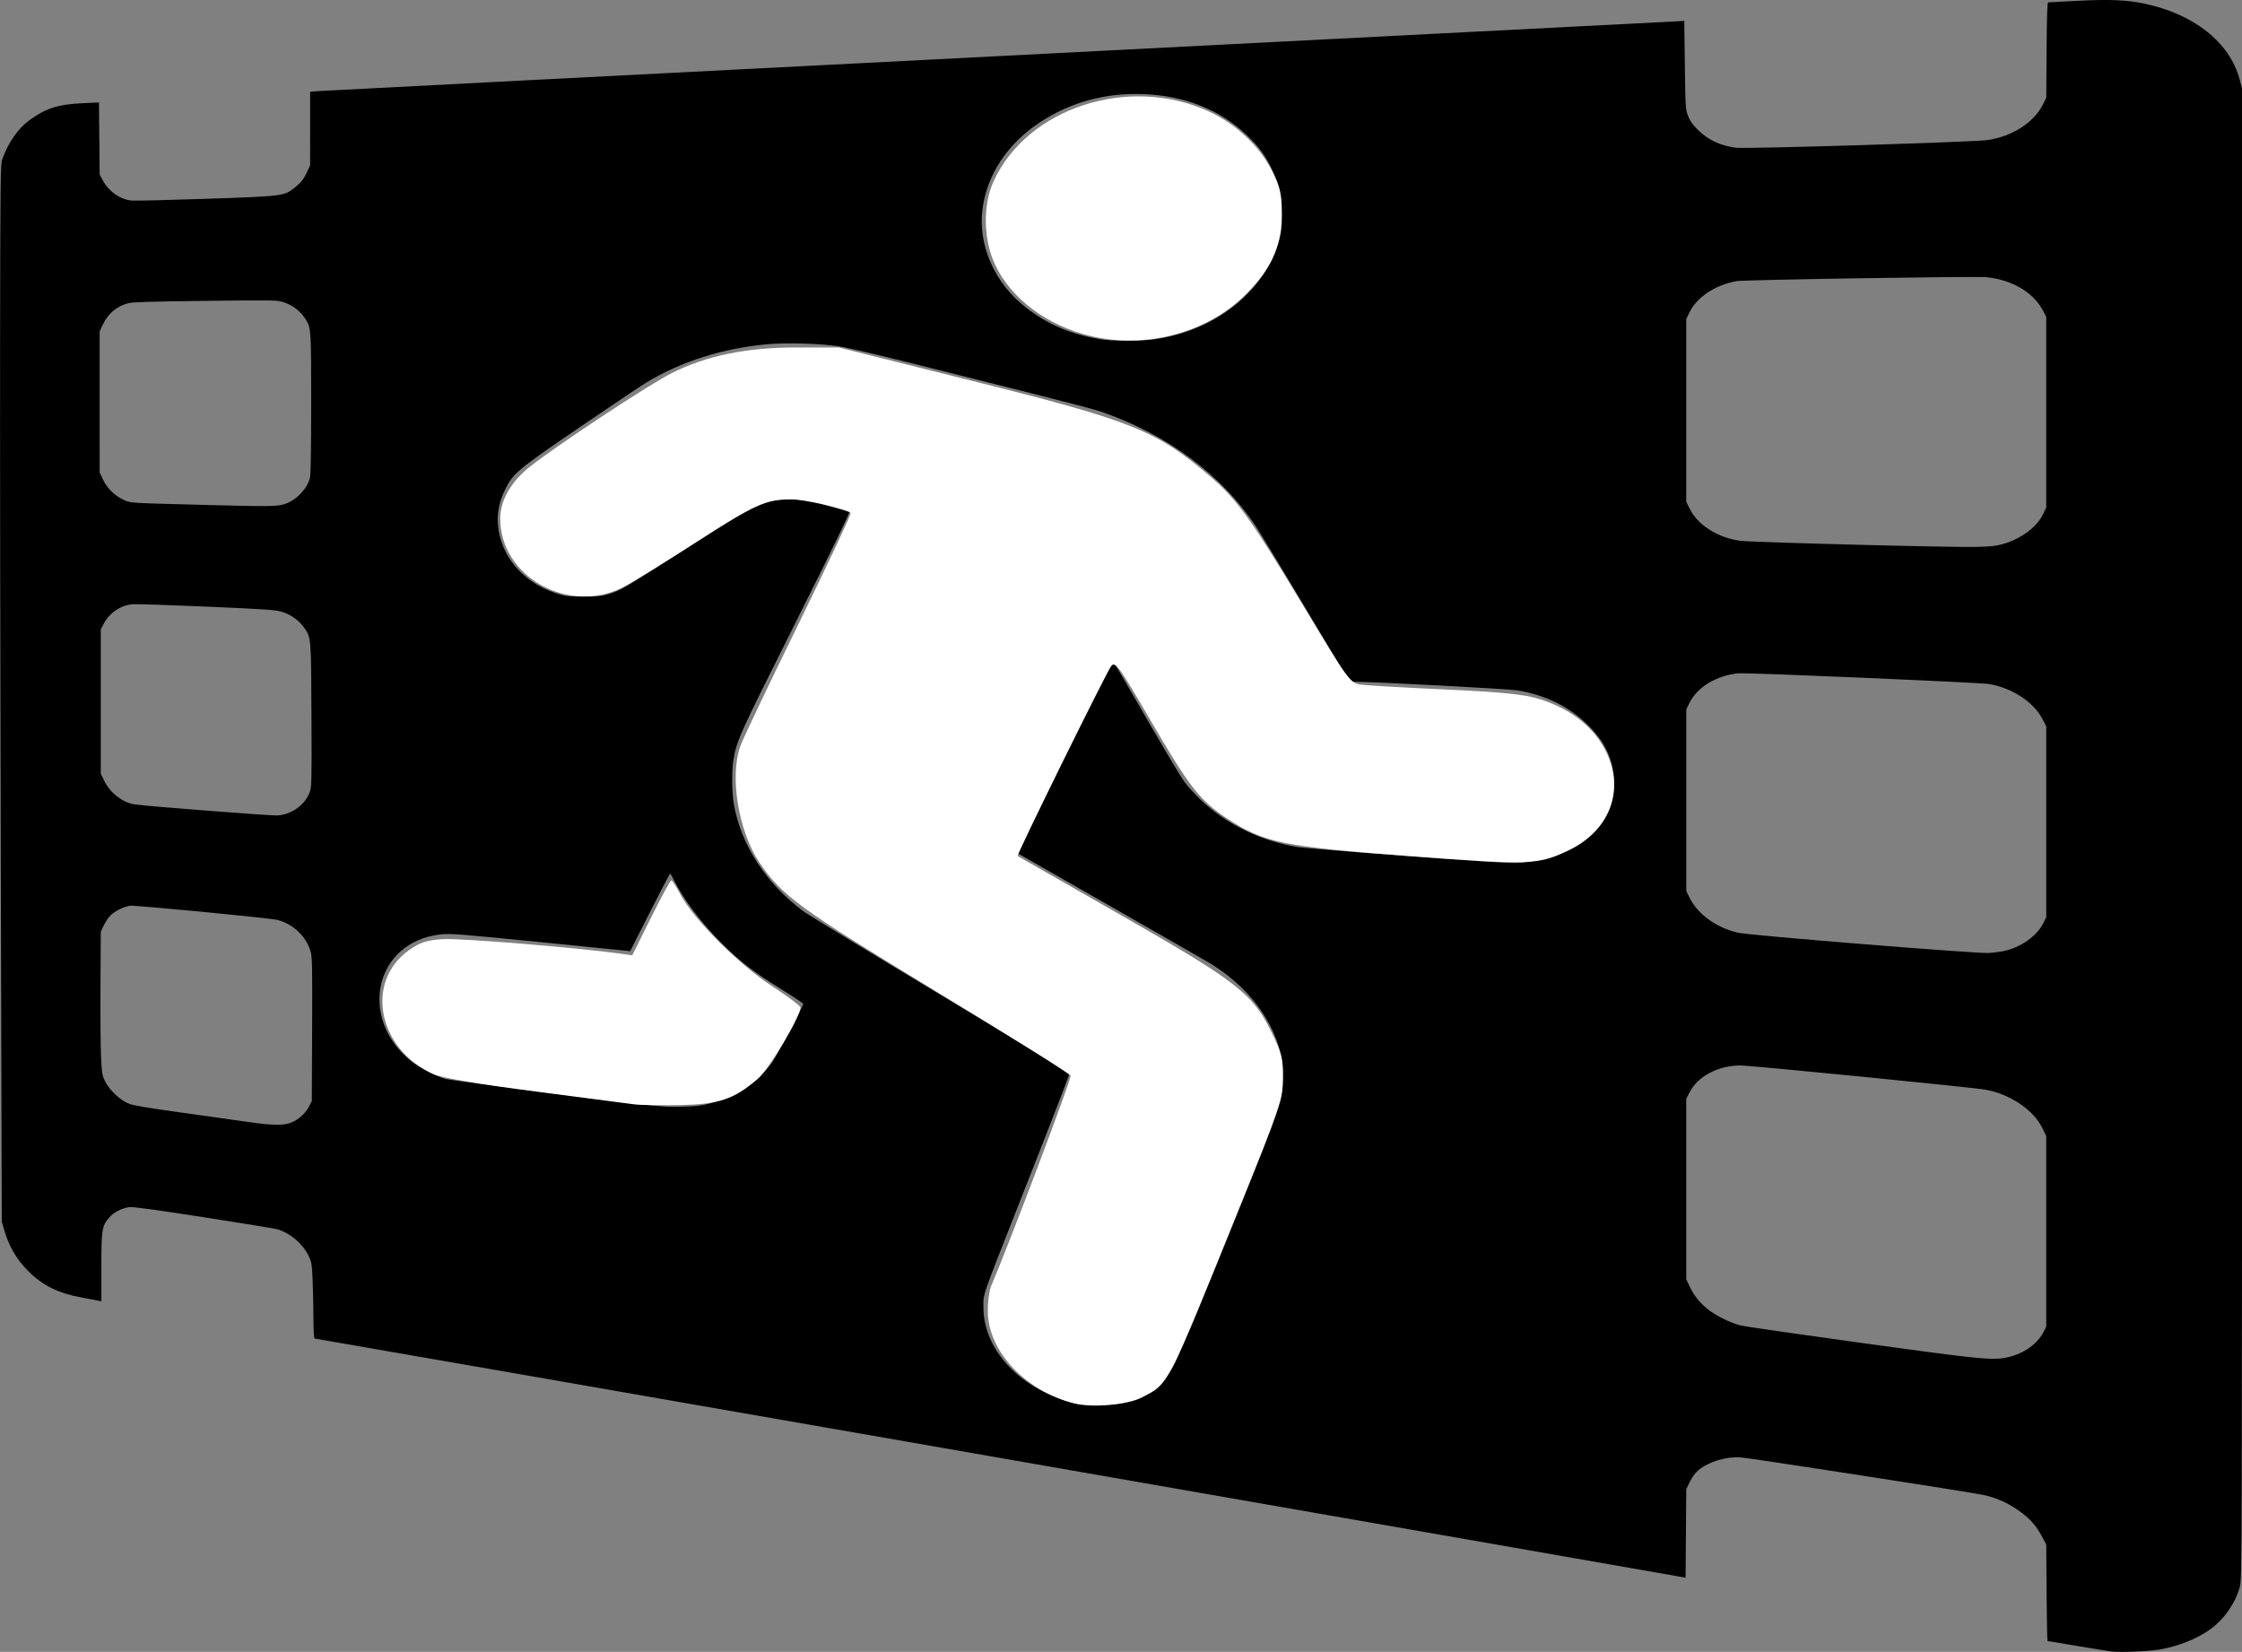 <svg width="525.67mm" height="387.29mm" version="1.1" viewBox="0 0 525.67 387.29" xmlns="http://www.w3.org/2000/svg">
 <rect x="0" y="0" width="525.67" height="387.29" fill="#808080" stroke="none"/>
 <g transform="translate(-8.258 -67.696)" display="none">
  <path d="m501.59 61.662c-6.225 0.811-15.61-1.982-18.979 5.305-1.941 7.98 1.835 16.874-2.211 24.283-8.89 6.465-20.287 2.728-30.492 4.177-12.705-0.045-25.732 2.557-38.057-0.396-4.929-4.635-1.629-12.064-2.537-18.004 0.852-4.443-0.266-11.725-6.299-11.043-21.967 2.492-44.308 2.526-66.42 4.046-87.023 4.498-174.06 8.772-261.07 13.507-2.482 7.559 1.773 15.81-1.728 23.078-8.395 3.229-17.671 0.289-26.387 2.107-4.048 0.77-11.211 0.589-10.092-5.424-0.531-5.312 2.748-13.206-2.703-16.822-5.083-2.029-10.859-0.246-16.004 0.748-11.245 3.697-18.355 16.18-16.235 27.746-0.082 80.504-0.335 161.07 0.644 241.53 2.96 13.671 17.27 22.739 30.653 22.481 6.239-2.402 4.421-10.177 4.207-15.295-0.589-3.166-0.182-8.445 4.35-6.354 10.518 1.231 21.547 2.113 31.451 5.676 5.463 6.659-1.993 17.627 5.363 23.387 5.987 3.408 13.341 1.776 19.704 4.122 103.39 18.086 206.84 35.842 310.16 54.284 2.271-9.26-1.574-18.984 1.906-27.916 8.345-3.79 17.171 1.492 25.783 1.701 13.967 2.697 28.969 2.335 42.023 8.402 6.458 5.484 2.505 14.568 3.546 21.728 0.512 3.974-1.081 10.415 4.985 9.686 15.425 3.385 34.467 5.194 46.596-7.08 9.908-11.126 4.874-27.249 6.05-40.562 0.098-108.14 0.433-216.3-0.191-324.43-3.568-16.848-22.265-25.05-38.021-24.676zm-225.49 34.004c12.922-0.117 28.217 9.901 26.613 24.236-2.811 17.764-24.708 25.512-40.466 20.335-11.332-3.038-21.504-15.348-16.545-27.316 4.688-11.769 18.369-17.649 30.398-17.256zm196.81 42.898c5.602-0.297 11.405 5.004 9.071 10.775-0.791 12.452 1.812 25.577-1.299 37.544-8.045 5.929-18.54 1.897-27.74 2.623-13.795-0.907-28.149 1.478-41.35-3.047-4.546-5.495-0.773-12.856-1.895-19.311 0.331-8.201-1.453-17.063 1.221-24.824 7.942-5.863 18.248-1.687 27.33-3.288 11.553-0.212 23.109-0.288 34.663-0.472zm-401.31 5.328c5.955 1.196 2.96 8.706 3.461 12.771-0.106 7.487 1.381 15.572-1.051 22.69-6.499 2.755-13.68-0.132-20.527 0.438-4.948-0.287-11.902 1.915-15.438-2.418-1.768-7.79 0.964-15.895-0.549-23.793-0.8-3.773-0.14-9.895 5.039-8.994 9.454-1.03 19.398 0.358 29.064-0.693zm121.58 10.303c22.453 0.783 43.477 9.779 65.377 13.867 17.91 4.68 34.588 16.118 43.317 32.866 6.541 9.999 11.378 21.407 18.747 30.798 6.691 3.947 14.803 1.195 22.084 2.691 12.25 0.428 27.853-0.971 36.055 10.246 4.849 6.983-0.223 15.92-7.777 17.854-12.637 3.777-25.723-0.911-38.595-0.583-14.621-0.61-32.328-1.441-41.592-14.784-8.499-11.128-12.746-25.173-22.83-35.252-10.256 19.085-19.481 38.696-29.18 58.064 19.345 12.546 41.479 20.971 58.928 36.162 6.567 7.617 6.748 19.081 1.329 27.351-7.824 18.029-13.468 37.256-23.185 54.313-11.192 8.806-31.99-0.672-30.697-15.418 1.988-8.676 6.877-16.378 9.375-24.925 3.535-9.623 8.717-19.243 10.173-29.286-3.132-7.268-12.185-8.162-17.525-13.205-17.895-11.399-37.373-20.448-53.506-34.273-8.893-9.718-10.347-25.313-2.623-36.129 7.509-15.625 16.043-30.765 22.703-46.79-2.316-7.949-11.943-7.575-18.436-9.047-16.03-0.648-27.505 12.58-40.508 19.787-7.555 5.593-20.345 3.82-23.342-5.908-2.459-7.002 3.641-11.975 9.051-14.781 15.685-11.331 32.392-24.349 52.656-23.617zm-152.86 61.18c11.172 1.13 23.025-0.87 33.711 2.586 2.954 6.371 0.183 13.577 1.078 20.35-0.164 4.529 2.059 10.9-1.736 14.176-8.219 1.238-16.427-2.006-24.738-1.277-4.55 0.227-11.73-0.738-10.969-6.854 0.503-8.413 0.657-16.827-0.062-25.223 0.152-1.427 0.927-3.876 2.717-3.758zm377.28 16.217c20.175 1.369 40.934-0.043 60.688 3.906 6.942 4.199 2.632 12.891 3.624 19.25-0.168 9.287 1.339 19.146-1.149 27.922-7.471 5.152-16.81 0.787-25.133 1.106-14.567-1.851-29.875-0.269-43.682-5.495-4.955-5.647-1.197-13.834-2.234-20.607 0.161-7.944-1.487-17.088 1.376-24.141 1.78-1.544 4.237-1.905 6.51-1.941zm-251.6 53.285c6.088 8.371 14.58 15.022 22.908 20.625-3.785 9.144-12.496 17.23-23.055 15.514-16.586-0.676-33.061-4.3-49.689-5.746-9.499-0.722-18.153-13.658-9.236-20.691 7.759-4.109 16.782-0.238 25.042-0.297 8.138 0.207 16.223 2.82 24.331 2.186 6.12-0.763 7.043-7.511 9.459-11.92zm-126.13 1.291c11.252 1.742 23.696 0.135 34.256 4.684 3.22 6.421 0.299 13.757 1.062 20.625-0.388 4.367 2.252 10.655-1.541 13.643-8.597 0.57-16.925-3.061-25.6-2.828-4.759-0.058-11.097-2.178-10.279-8.086 0.233-8.457 0.168-17.017-0.047-25.531 0.233-1.014 0.895-2.637 2.148-2.506zm376.96 37.373c20.613 2.675 41.634 2.112 61.656 7.652 6.898 5.123 2.235 14.311 3.435 21.32 0.133 8.514 0.827 17.39-0.787 25.655-7.874 4.853-16.971-0.111-25.514-0.305-14.451-2.467-29.547-2.063-43.168-7.731-5.72-5.916-1.668-14.85-2.75-22.16 0.231-7.537-1.55-16.006 1.43-22.951 1.636-1.173 3.716-1.573 5.697-1.48z" fill="#fff" stroke-width=".265"/>
 </g>
 <g transform="translate(269.48 243.39)">
  <path d="m225.77 143.82c-0.655-0.063-4.309-0.645-8.12-1.295-3.811-0.649-6.99-1.181-7.064-1.181s-0.171-5.09-0.215-11.311l-0.079-11.311-1.025-1.918c-1.221-2.286-2.597-3.906-4.625-5.445-2.874-2.182-5.784-3.544-9.103-4.26-3.063-0.661-54.628-8.644-56.817-8.795-3.481-0.241-7.501 0.958-9.956 2.97-0.722 0.592-1.445 1.565-2.003 2.699l-0.873 1.773-0.078 10.393-0.078 10.393-0.584-0.133c-1.003-0.229-320.53-55.963-320.83-55.963-0.202 0-0.299-1.567-0.313-5.093-0.012-2.801-0.102-6.82-0.2-8.93-0.162-3.471-0.25-3.981-0.924-5.358-1.411-2.881-4.246-5.297-7.321-6.239-0.509-0.156-8.297-1.428-17.306-2.826-11.697-1.816-16.689-2.492-17.462-2.366-1.871 0.305-3.564 1.192-4.666 2.445-1.717 1.95-1.841 2.742-1.841 11.752v7.894l-0.595-0.139c-0.327-0.076-2.165-0.424-4.083-0.773-5.398-0.981-9.064-2.792-12.413-6.13-2.808-2.799-4.523-5.722-5.703-9.718l-0.562-1.904-0.229-84.137c-0.126-46.276-0.199-102.06-0.162-123.96 0.064-38.034 0.088-39.879 0.557-41.143 1.501-4.047 3.761-7.212 6.574-9.206 3.773-2.675 6.569-3.54 12.28-3.8l3.772-0.171 0.083 8.441 0.083 8.441 0.701 1.323c1.403 2.648 3.99 4.483 6.753 4.794 0.702 0.079 8.56-0.105 17.461-0.409 18.111-0.618 18.348-0.648 20.774-2.596 1.544-1.24 2.16-2.026 2.994-3.818l0.657-1.411 3e-3 -8.641 3e-3 -8.641 2.183-0.163c1.201-0.09 73.085-3.787 159.74-8.216 86.658-4.429 158.17-8.095 158.91-8.147l1.353-0.094 0.137 10.338c0.132 9.953 0.159 10.397 0.741 11.925 0.443 1.165 1.033 2.014 2.215 3.189 2.485 2.47 5.244 3.786 9.019 4.301 2.245 0.306 55.687-1.329 58.987-1.805 5.806-0.837 10.875-4.101 13.002-8.37l0.771-1.547 0.079-11.179c0.06-8.464 0.157-11.182 0.397-11.191 0.175-7e-3 3.235-0.166 6.8-0.355 7.314-0.387 11.426-0.225 15.517 0.611 11.779 2.407 20.275 9.135 22.562 17.864l0.55 2.1v174.66c0 168.83-0.016 174.72-0.487 176.49-1.023 3.85-3.602 7.6-6.883 10.008-3.03 2.224-7.36 3.975-11.846 4.792-2.323 0.423-8.91 0.71-11.211 0.49zm-230.99-58.556c3.097-0.901 5.976-2.532 7.954-4.505 2.074-2.069 2.964-3.573 4.702-7.942 0.724-1.819 3.64-9.022 6.48-16.007s7.681-18.891 10.755-26.458c3.075-7.567 5.838-14.711 6.141-15.875 0.642-2.473 0.761-6.969 0.252-9.601-1.716-8.884-7.934-17.093-17.1-22.574-1.312-0.785-11.987-6.9-23.722-13.59l-21.336-12.164 0.459-0.933c8.711-17.727 21.872-44.192 21.975-44.189 0.076 0.002 1.527 2.413 3.223 5.358 8.698 15.1 12.578 21.66 13.754 23.255 0.714 0.968 2.415 2.828 3.78 4.133 5.89 5.63 13.899 9.55 22.509 11.013 1.31 0.223 13.275 1.2 26.591 2.172 22.488 1.642 24.398 1.745 26.855 1.451 1.455-0.174 3.598-0.563 4.763-0.864 2.342-0.606 6.347-2.383 8.121-3.603 5.836-4.015 8.784-10.122 7.909-16.381-0.593-4.237-2.357-7.654-5.711-11.059-4.429-4.497-10.169-7.357-16.933-8.44-2.193-0.351-33.8-2.018-38.149-2.012l-1.107 0.002-9.854-16.47c-5.42-9.059-10.62-17.661-11.557-19.116-8.099-12.581-21.067-22.326-36.965-27.778-1.164-0.399-8.248-2.265-15.743-4.147-7.494-1.881-20.055-5.035-27.914-7.008-7.858-1.973-15.776-3.82-17.595-4.104-4.388-0.685-12.336-0.921-16.943-0.502-10.38 0.943-20.178 4.046-28.293 8.96-1.096 0.663-7.945 5.258-15.221 10.21-14.907 10.146-16.022 11.067-17.837 14.748-1.416 2.872-1.976 5.513-1.761 8.298 0.565 7.314 5.74 13.509 13.438 16.087 2.316 0.776 2.688 0.823 6.556 0.834 3.571 0.011 4.358-0.068 6.085-0.604 2.819-0.875 3.696-1.395 18.047-10.712 7.088-4.601 13.716-8.784 14.729-9.294 3.133-1.578 5.701-2.134 9.822-2.126 3.506 6e-3 3.663 0.032 8.467 1.4 2.692 0.767 5.049 1.446 5.237 1.511 0.231 0.079-3.849 8.482-12.618 25.984-13.442 26.828-13.836 27.704-14.569 32.349-0.399 2.531-0.334 7.532 0.134 10.218 1.657 9.518 7.613 18.653 16.398 25.146 1.016 0.751 15.416 9.521 32.001 19.49 16.585 9.969 30.198 18.255 30.251 18.414 0.088 0.265-2.108 5.963-11.328 29.39-9.52 24.188-8.805 22.115-8.808 25.532-0.007 8.778 6.817 17.167 17.127 21.052 3.878 1.462 6.154 1.826 10.734 1.718 2.954-0.07 4.292-0.223 5.814-0.666zm206.63-10.476c3.679-0.867 6.82-3.103 8.226-5.856l0.651-1.275v-44.726l-0.887-1.801c-2.121-4.308-7.463-7.939-13.283-9.03-2.825-0.529-55.031-5.694-57.556-5.694-5.114 0-9.906 2.506-11.83 6.186l-0.846 1.619v42.333l0.823 1.72c1.011 2.112 2.205 3.625 4.088 5.183 1.913 1.582 5.542 3.381 7.953 3.942 1.074 0.25 13.859 2.096 28.411 4.103 28.293 3.901 30.7 4.133 34.25 3.296zm-402.38-55.078c1.647-0.733 3.154-2.143 3.945-3.692l0.653-1.278 0.074-16.773c0.065-14.714 0.022-16.955-0.349-18.256-1.014-3.559-4.152-6.537-7.825-7.427-1.891-0.458-33.345-3.487-34.499-3.322-1.509 0.215-3.564 1.231-4.612 2.279-0.494 0.494-1.206 1.554-1.582 2.355l-0.683 1.457-0.076 12.7c-0.042 6.985 0.022 14.554 0.143 16.819 0.201 3.796 0.279 4.239 0.989 5.642 1.048 2.072 3.6 4.431 5.607 5.186 1.055 0.396 4.784 1.026 11.858 2.003 5.675 0.784 12.76 1.779 15.743 2.212 6.207 0.901 8.752 0.924 10.616 0.095zm97.996-4.41c6.139-1.605 11.447-5.147 14.613-9.752 1.249-1.816 7.223-13.078 7.208-13.587-0.004-0.131-2.218-1.608-4.92-3.281-6.604-4.09-9.869-6.595-14.137-10.847-4.807-4.789-9.098-10.461-11.259-14.883-0.409-0.837-0.81-1.521-0.892-1.521-0.082 0-2.227 4.096-4.766 9.102l-4.618 9.102-0.801-0.114c-0.441-0.063-9.909-1.012-21.042-2.111-18.925-1.867-20.401-1.978-22.714-1.707-15.233 1.787-19.325 19.457-6.865 29.644 1.767 1.445 6.125 3.696 8.206 4.24 0.687 0.179 12.355 1.735 25.929 3.456 24.103 3.057 24.783 3.128 29.046 3.041 3.666-0.075 4.79-0.2 7.011-0.781zm303.54-35.766c3.824-0.859 7.575-3.537 8.99-6.418l0.738-1.502v-44.715l-0.896-1.72c-2.064-3.96-7.002-7.218-12.415-8.191-2.082-0.374-56.958-2.721-58.92-2.52-5.13 0.526-9.608 3.243-11.417 6.927l-0.754 1.535v42.598l0.776 1.559c1.942 3.9 6.28 7.024 11.394 8.207 2.653 0.614 55.987 4.924 58.737 4.747 1.164-0.075 2.859-0.303 3.766-0.506zm-401.65-32.665c1.986-0.978 3.577-2.698 4.233-4.579 0.444-1.272 0.472-2.533 0.398-18.037-0.087-18.428-0.067-18.197-1.79-20.57-1.239-1.706-3.079-3.007-5.142-3.634-1.493-0.454-3.827-0.614-17.727-1.215-8.804-0.381-16.623-0.631-17.376-0.556-2.763 0.275-5.334 2.024-6.655 4.527l-0.707 1.34v33.878l0.86 1.747c1.347 2.736 4.247 4.981 7.002 5.423 2.547 0.408 32.084 2.697 33.545 2.599 1.21-0.081 2.206-0.354 3.36-0.922zm401.18-62.696c4.348-1.25 8.033-3.997 9.467-7.058l0.724-1.545v-44.715l-0.901-1.662c-2.242-4.135-7.308-7.054-13.193-7.601-2.672-0.248-56.857 0.61-58.546 0.928-5.082 0.955-9.241 3.729-11.019 7.351l-0.743 1.513v42.862l0.778 1.587c1.886 3.847 6.562 6.833 11.839 7.559 2.634 0.362 49.021 1.572 55.249 1.441 3.477-0.073 4.769-0.208 6.346-0.661zm-402.51-9.496c2.71-1.06 5.041-3.612 5.629-6.161 0.161-0.697 0.266-7.482 0.268-17.287 3e-3 -16.951-0.045-17.753-1.193-19.6-1.279-2.058-3.034-3.428-5.388-4.207-1.34-0.443-2.495-0.461-18.208-0.277-12.413 0.145-17.117 0.286-18.086 0.541-2.759 0.728-4.771 2.441-6.037 5.142l-0.688 1.467 6e-3 33.073 0.737 1.587c0.967 2.082 2.76 3.878 4.783 4.793 1.859 0.84 0.425 0.752 20.799 1.286 13.884 0.364 15.623 0.328 17.377-0.358zm203.55-38.5c14.542-2.068 26.085-11.352 29.422-23.663 0.435-1.603 0.55-2.811 0.55-5.735 0-4.416-0.487-6.591-2.338-10.436-1.593-3.309-3.007-5.237-5.84-7.958-6.185-5.942-14.468-9.284-24.043-9.701-9.14-0.398-17.505 1.887-24.795 6.775-7.433 4.984-12.143 12.141-13.196 20.053-1.135 8.53 2.763 17.437 10.143 23.177 5.071 3.944 10.279 6.186 17.264 7.431 2.73 0.487 9.597 0.517 12.832 0.057z" stroke-width=".265"/>
  <g fill="#fff" stroke-width="2.857">
   <path transform="matrix(.265 0 0 .265 -277.74 -311.09)" d="m981.56 1497.1c-43.24-10.914-76.417-46.424-76.417-81.79 0-8.26 1.258-17.972 2.796-21.582 16.795-39.419 71.419-184.05 70.457-186.56-0.694-1.809-54.169-35.335-118.83-74.503-120.58-73.039-136.64-84.738-156.32-113.88-18.739-27.75-26.711-76.272-16.988-103.4 2.183-6.09 25.334-54.672 51.447-107.96 26.113-53.288 46.885-97.48 46.159-98.205-3.403-3.403-41.438-12.049-52.942-12.035-21.785 0.027-32.048 4.675-83.375 37.761-27.249 17.565-56.475 35.537-64.947 39.937-48.061 24.965-109.16-9.227-108.82-60.902 0.103-15.917 9.546-32.38 26.104-45.51 23.708-18.801 105.06-72.533 125.25-82.722 30.73-15.512 66.153-22.865 110.16-22.865h37.983l118.16 29.564c143.08 35.8 162.9 43.807 211.49 85.426 22.633 19.387 36.185 38.347 82.36 115.23 37.437 62.333 40.662 66.787 49.25 68.021 5.054 0.726 38.878 2.677 75.163 4.335 50.014 2.285 70.167 4.32 83.309 8.41 28.333 8.818 49.149 25.432 59.622 47.587 16.201 34.27 2.273 69.501-34.266 86.677-26.61 12.508-33.73 12.748-140.37 4.73-111.82-8.408-128.41-11.809-160.63-32.949-24.593-16.136-33.662-27.738-68.682-87.863-27.592-47.372-30.874-51.873-34.412-47.195-4.456 5.89-83.913 167.18-82.741 167.96 0.421 0.279 41.07 23.542 90.331 51.698 103.48 59.143 117.35 69.843 133.87 103.26 9.495 19.211 10.682 23.984 10.44 41.965-0.258 19.163-2.42 25.597-38.988 116-63.972 158.16-61.689 153.74-85.854 166.16-12.716 6.539-43.753 9.239-59.758 5.2z"/>
   <path transform="matrix(.265 0 0 .265 -277.74 -311.09)" d="m592.29 1232.5c-4.714-0.689-43.929-5.803-87.143-11.364-48.675-6.264-82.92-12.029-90-15.153-49.729-21.938-61.634-81.981-21.83-110.1 9.405-6.644 15.734-8.675 29.746-9.543 15.112-0.937 116.98 7.352 155.52 12.653l12.007 1.652 16.507-33.161c9.079-18.239 17.178-33.161 17.998-33.161s4.589 5.84 8.375 12.977c11.291 21.284 51.223 61.262 80 80.093 14.23 9.312 25.894 18.012 25.918 19.334 0.148 7.93-27.748 54.644-37.736 63.194-21.311 18.242-34.258 22.58-69.362 23.241-17.286 0.326-35.286 0.028-40-0.661z"/>
   <path transform="matrix(.265 0 0 .265 -277.74 -311.09)" d="m995.77 552.67c-38.562-9.342-70.183-33.091-84.316-63.324-10.28-21.99-10.778-52.444-1.202-73.401 29.745-65.092 119.45-94.296 190.29-61.95 23.808 10.871 45.142 30.843 55.862 52.296 7.468 14.944 8.736 20.669 8.736 39.427 0 28.479-9.805 49.274-34.207 72.55-33.995 32.426-87.309 45.996-135.16 34.402z"/>
  </g>
 </g>
</svg>
